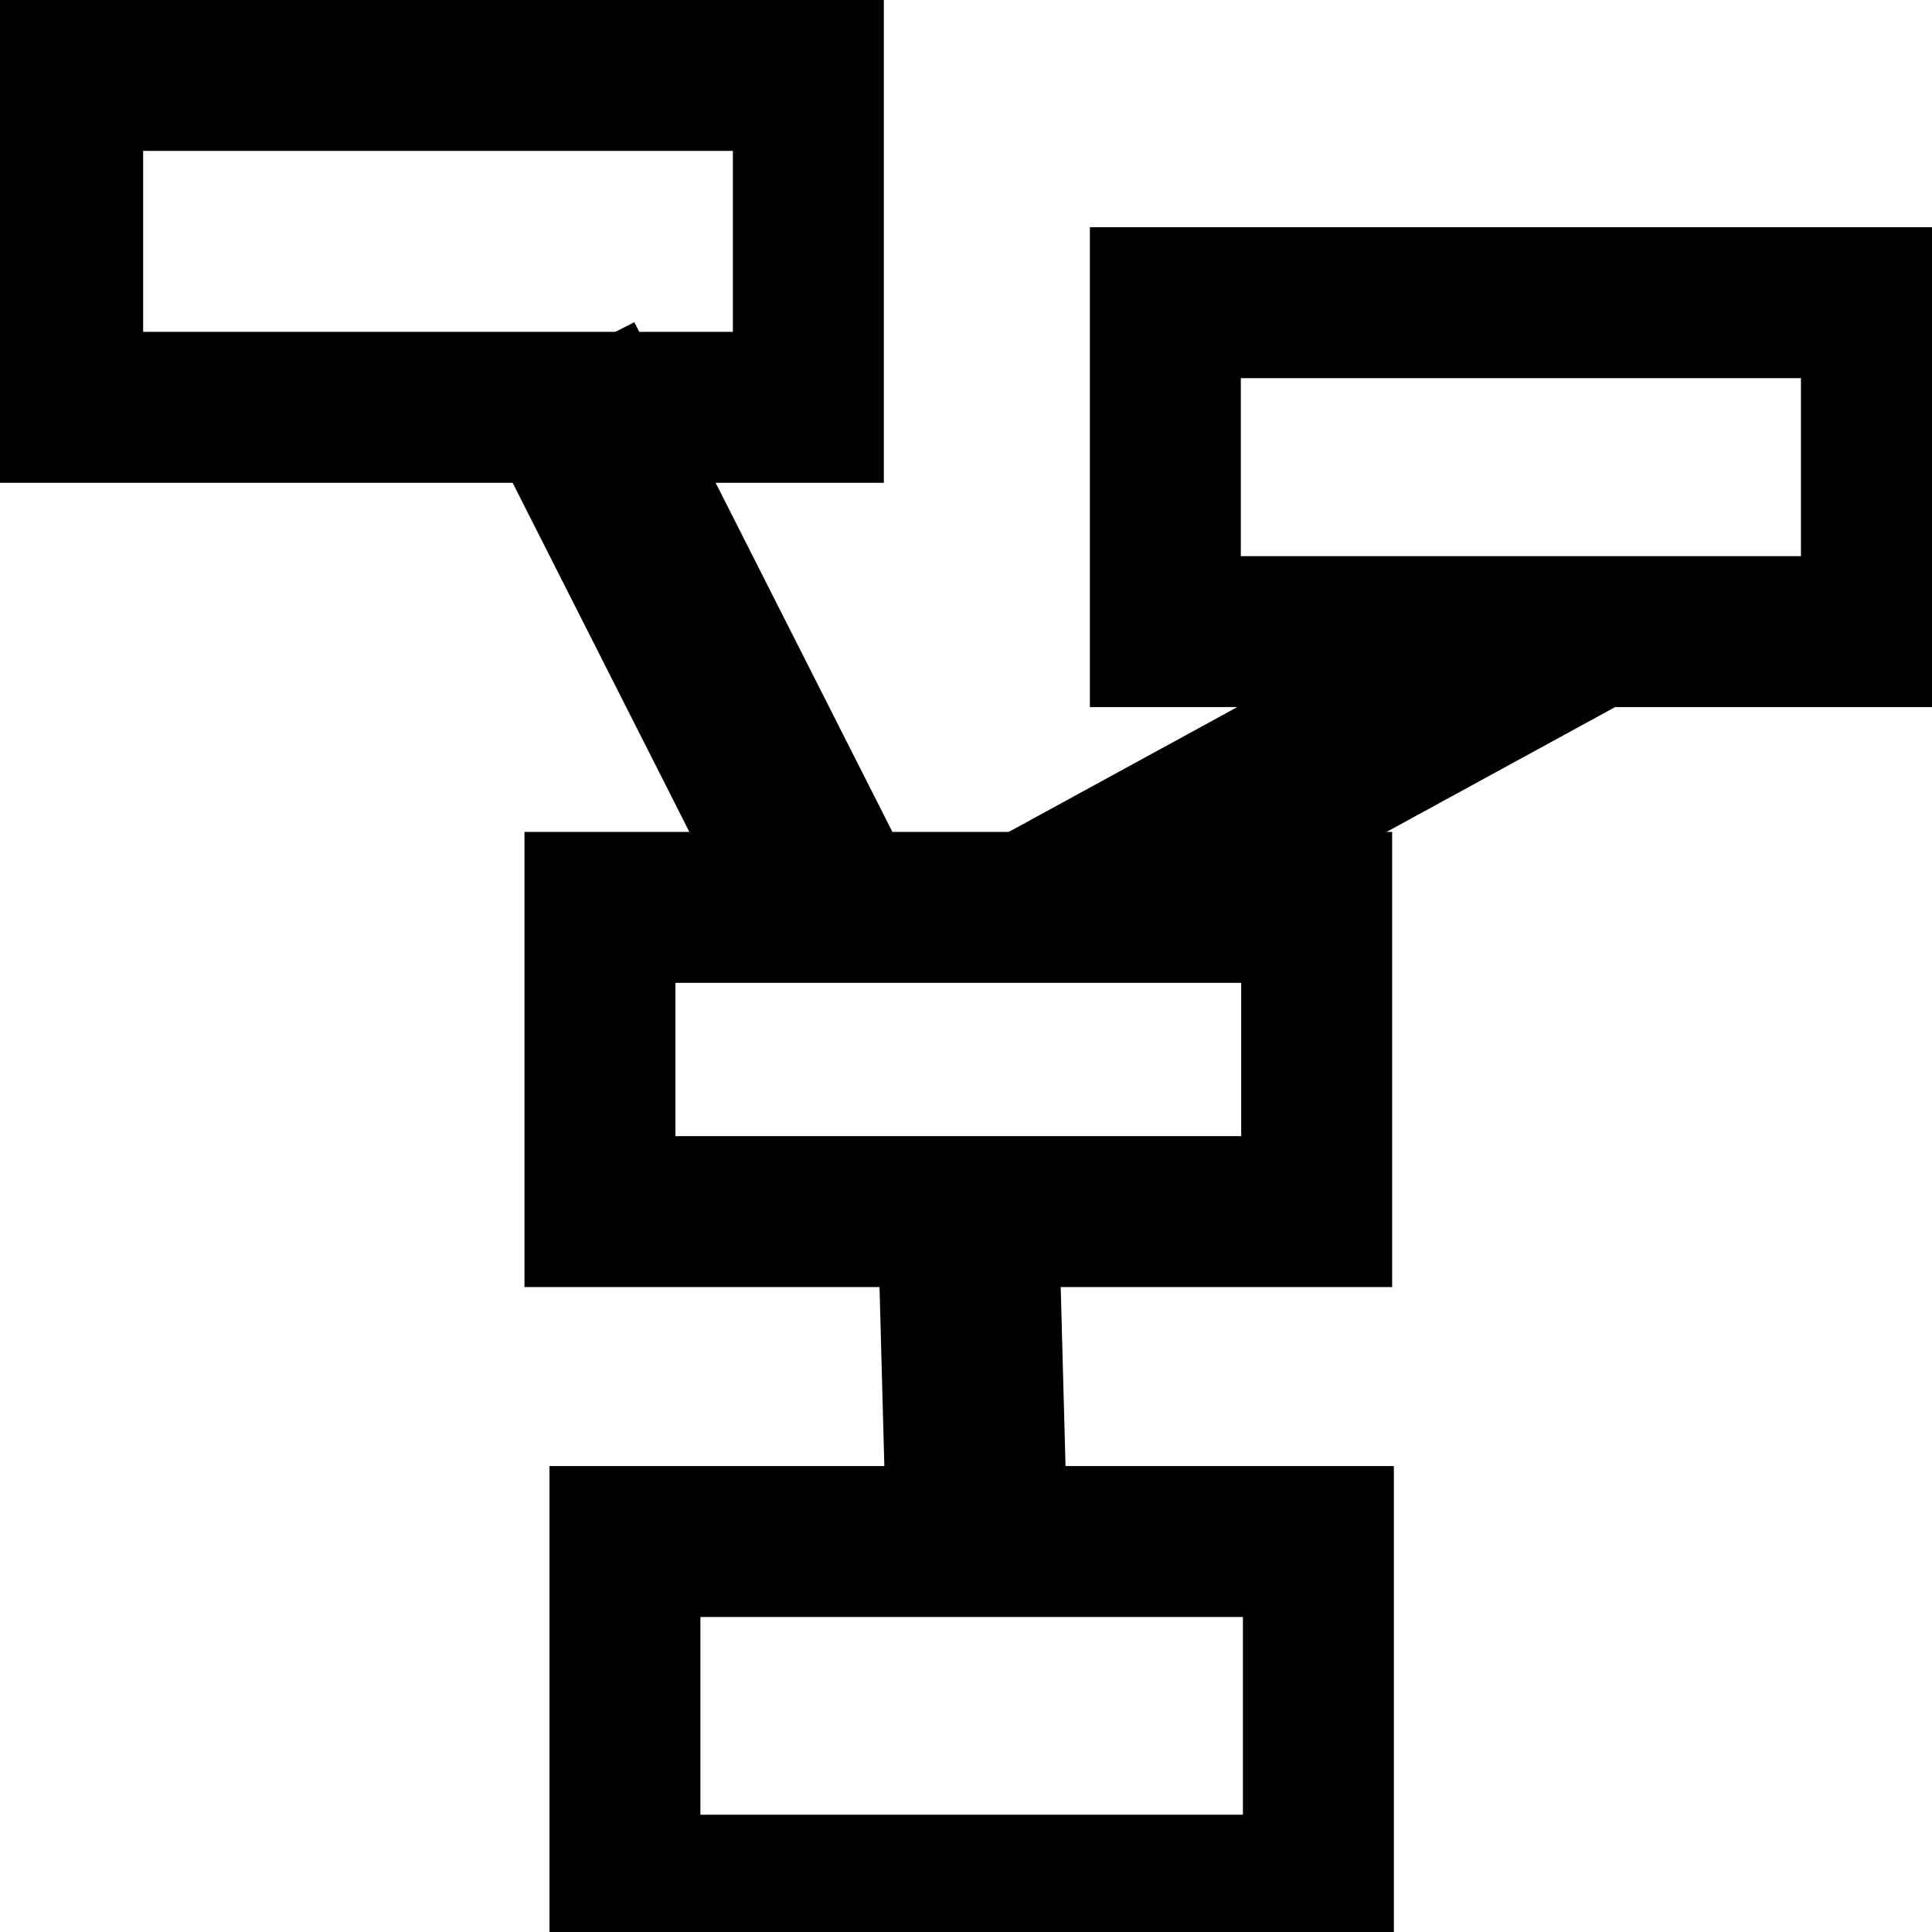 <?xml version="1.0" encoding="UTF-8" standalone="no"?>
<!-- Created with Inkscape (http://www.inkscape.org/) -->

<svg
   xmlns:dc="http://purl.org/dc/elements/1.1/"
   xmlns:cc="http://creativecommons.org/ns#"
   xmlns:rdf="http://www.w3.org/1999/02/22-rdf-syntax-ns#"
   xmlns:svg="http://www.w3.org/2000/svg"
   xmlns="http://www.w3.org/2000/svg"
   xmlns:xlink="http://www.w3.org/1999/xlink"
   xmlns:sodipodi="http://sodipodi.sourceforge.net/DTD/sodipodi-0.dtd"
   xmlns:inkscape="http://www.inkscape.org/namespaces/inkscape"
   width="64"
   height="64"
   id="svg1334"
   sodipodi:version="0.32"
   inkscape:version="0.92.5 (2060ec1f9f, 2020-04-08)"
   sodipodi:docname="linkmap-symbolic.svg"
   version="1.0"
   inkscape:export-filename="/home/pardus/code/pyzim/data/pixmaps/linkmap.png"
   inkscape:export-xdpi="90"
   inkscape:export-ydpi="90"
   inkscape:output_extension="org.inkscape.output.svg.inkscape"
   sodipodi:modified="TRUE">
  <defs
     id="defs1336">
    <inkscape:perspective
       sodipodi:type="inkscape:persp3d"
       inkscape:vp_x="0 : 32 : 1"
       inkscape:vp_y="0 : 1000 : 0"
       inkscape:vp_z="64 : 32 : 1"
       inkscape:persp3d-origin="32 : 21.333333 : 1"
       id="perspective24" />
    <linearGradient
       id="linearGradient12062">
      <stop
         style="stop-color:#3a7203;stop-opacity:1;"
         offset="0"
         id="stop12064" />
      <stop
         style="stop-color:#63cb00;stop-opacity:1;"
         offset="1"
         id="stop12066" />
    </linearGradient>
    <linearGradient
       inkscape:collect="always"
       xlink:href="#linearGradient12062"
       id="linearGradient1331"
       gradientUnits="userSpaceOnUse"
       gradientTransform="matrix(-0.137,-8.562126e-2,4.006067e-2,-0.115,58.517,124.462)"
       x1="261.107"
       y1="596.233"
       x2="376.863"
       y2="651.203" />
    <linearGradient
       inkscape:collect="always"
       xlink:href="#linearGradient12062"
       id="linearGradient4182"
       gradientUnits="userSpaceOnUse"
       gradientTransform="matrix(-0.129,-8.4803682e-2,4.3213718e-2,-0.11,54.07,120.683)"
       x1="261.107"
       y1="596.233"
       x2="376.863"
       y2="651.203" />
    <clipPath
       clipPathUnits="userSpaceOnUse"
       id="clipPath4558">
      <rect
         style="opacity:1;fill:none;fill-opacity:1;stroke:#0016ff;stroke-width:1;stroke-miterlimit:4;stroke-dasharray:none;stroke-opacity:1"
         id="rect4560"
         width="34.295"
         height="9.016"
         x="23.158"
         y="20.513" />
    </clipPath>
    <clipPath
       clipPathUnits="userSpaceOnUse"
       id="clipPath4564">
      <rect
         style="opacity:1;fill:none;fill-opacity:1;stroke:#0016ff;stroke-width:1;stroke-miterlimit:4;stroke-dasharray:none;stroke-opacity:1"
         id="rect4566"
         width="37.917"
         height="20.208"
         x="4.109"
         y="9.793" />
    </clipPath>
  </defs>
  <sodipodi:namedview
     id="base"
     pagecolor="#ffffff"
     bordercolor="#666666"
     borderopacity="1.0"
     inkscape:pageopacity="0.0"
     inkscape:pageshadow="2"
     inkscape:zoom="5.6568542"
     inkscape:cx="1.785649"
     inkscape:cy="33.688431"
     inkscape:current-layer="layer1"
     showgrid="true"
     inkscape:document-units="px"
     inkscape:grid-bbox="true"
     inkscape:window-width="1366"
     inkscape:window-height="704"
     inkscape:window-x="0"
     inkscape:window-y="27"
     showguides="true"
     inkscape:guide-bbox="true"
     inkscape:window-maximized="1" />
  <g
     id="layer1"
     inkscape:label="Layer 1"
     inkscape:groupmode="layer">
    <path
       style="fill:none;fill-opacity:0.75;fill-rule:evenodd;stroke:#000000;stroke-width:6;stroke-linecap:butt;stroke-linejoin:miter;stroke-miterlimit:4;stroke-dasharray:none;stroke-opacity:1"
       d="M 33.518,30.921 L 58.145,17.469"
       id="path1336"
       sodipodi:nodetypes="cc"
       clip-path="url(#clipPath4558)" />
    <path
       style="fill:none;fill-opacity:1;fill-rule:evenodd;stroke:#000000;stroke-width:6;stroke-linecap:butt;stroke-linejoin:miter;stroke-miterlimit:4;stroke-dasharray:none;stroke-opacity:1"
       d="M 31.927,34.059 20.745,11.972"
       id="path3123"
       sodipodi:nodetypes="cc"
       clip-path="url(#clipPath4564)"
       inkscape:connector-curvature="0"
       transform="translate(-2.408,0.057)" />
    <rect
       style="fill:none;fill-opacity:1;stroke:#000000;stroke-width:5;stroke-miterlimit:4;stroke-dasharray:none;stroke-opacity:1"
       id="rect2242"
       width="24.536"
       height="10.994"
       x="2.242"
       y="2.499" />
    <path
       style="fill:none;fill-opacity:0.75;fill-rule:evenodd;stroke:#000000;stroke-width:6;stroke-linecap:butt;stroke-linejoin:miter;stroke-miterlimit:4;stroke-dasharray:none;stroke-opacity:1"
       d="m 32.074,40.335 0.293,10.859"
       id="path4881"
       sodipodi:nodetypes="cc"
       inkscape:connector-curvature="0" />
    <rect
       style="fill:none;fill-opacity:1;stroke:#000000;stroke-width:5;stroke-miterlimit:4;stroke-dasharray:none;stroke-opacity:1"
       id="rect3121"
       width="23.743"
       height="10.078"
       x="19.874"
       y="30.058" />
    <rect
       style="fill:none;fill-opacity:1;stroke:#000000;stroke-width:5;stroke-miterlimit:4;stroke-dasharray:none;stroke-opacity:1"
       id="rect2423"
       width="23.555"
       height="10.896"
       x="38.604"
       y="10.027" />
    <rect
       style="fill:none;fill-opacity:1;stroke:#000000;stroke-width:5;stroke-miterlimit:4;stroke-dasharray:none;stroke-opacity:1"
       id="rect2425"
       width="22.971"
       height="11.55"
       x="20.702"
       y="51.065" />
  </g>
</svg>
